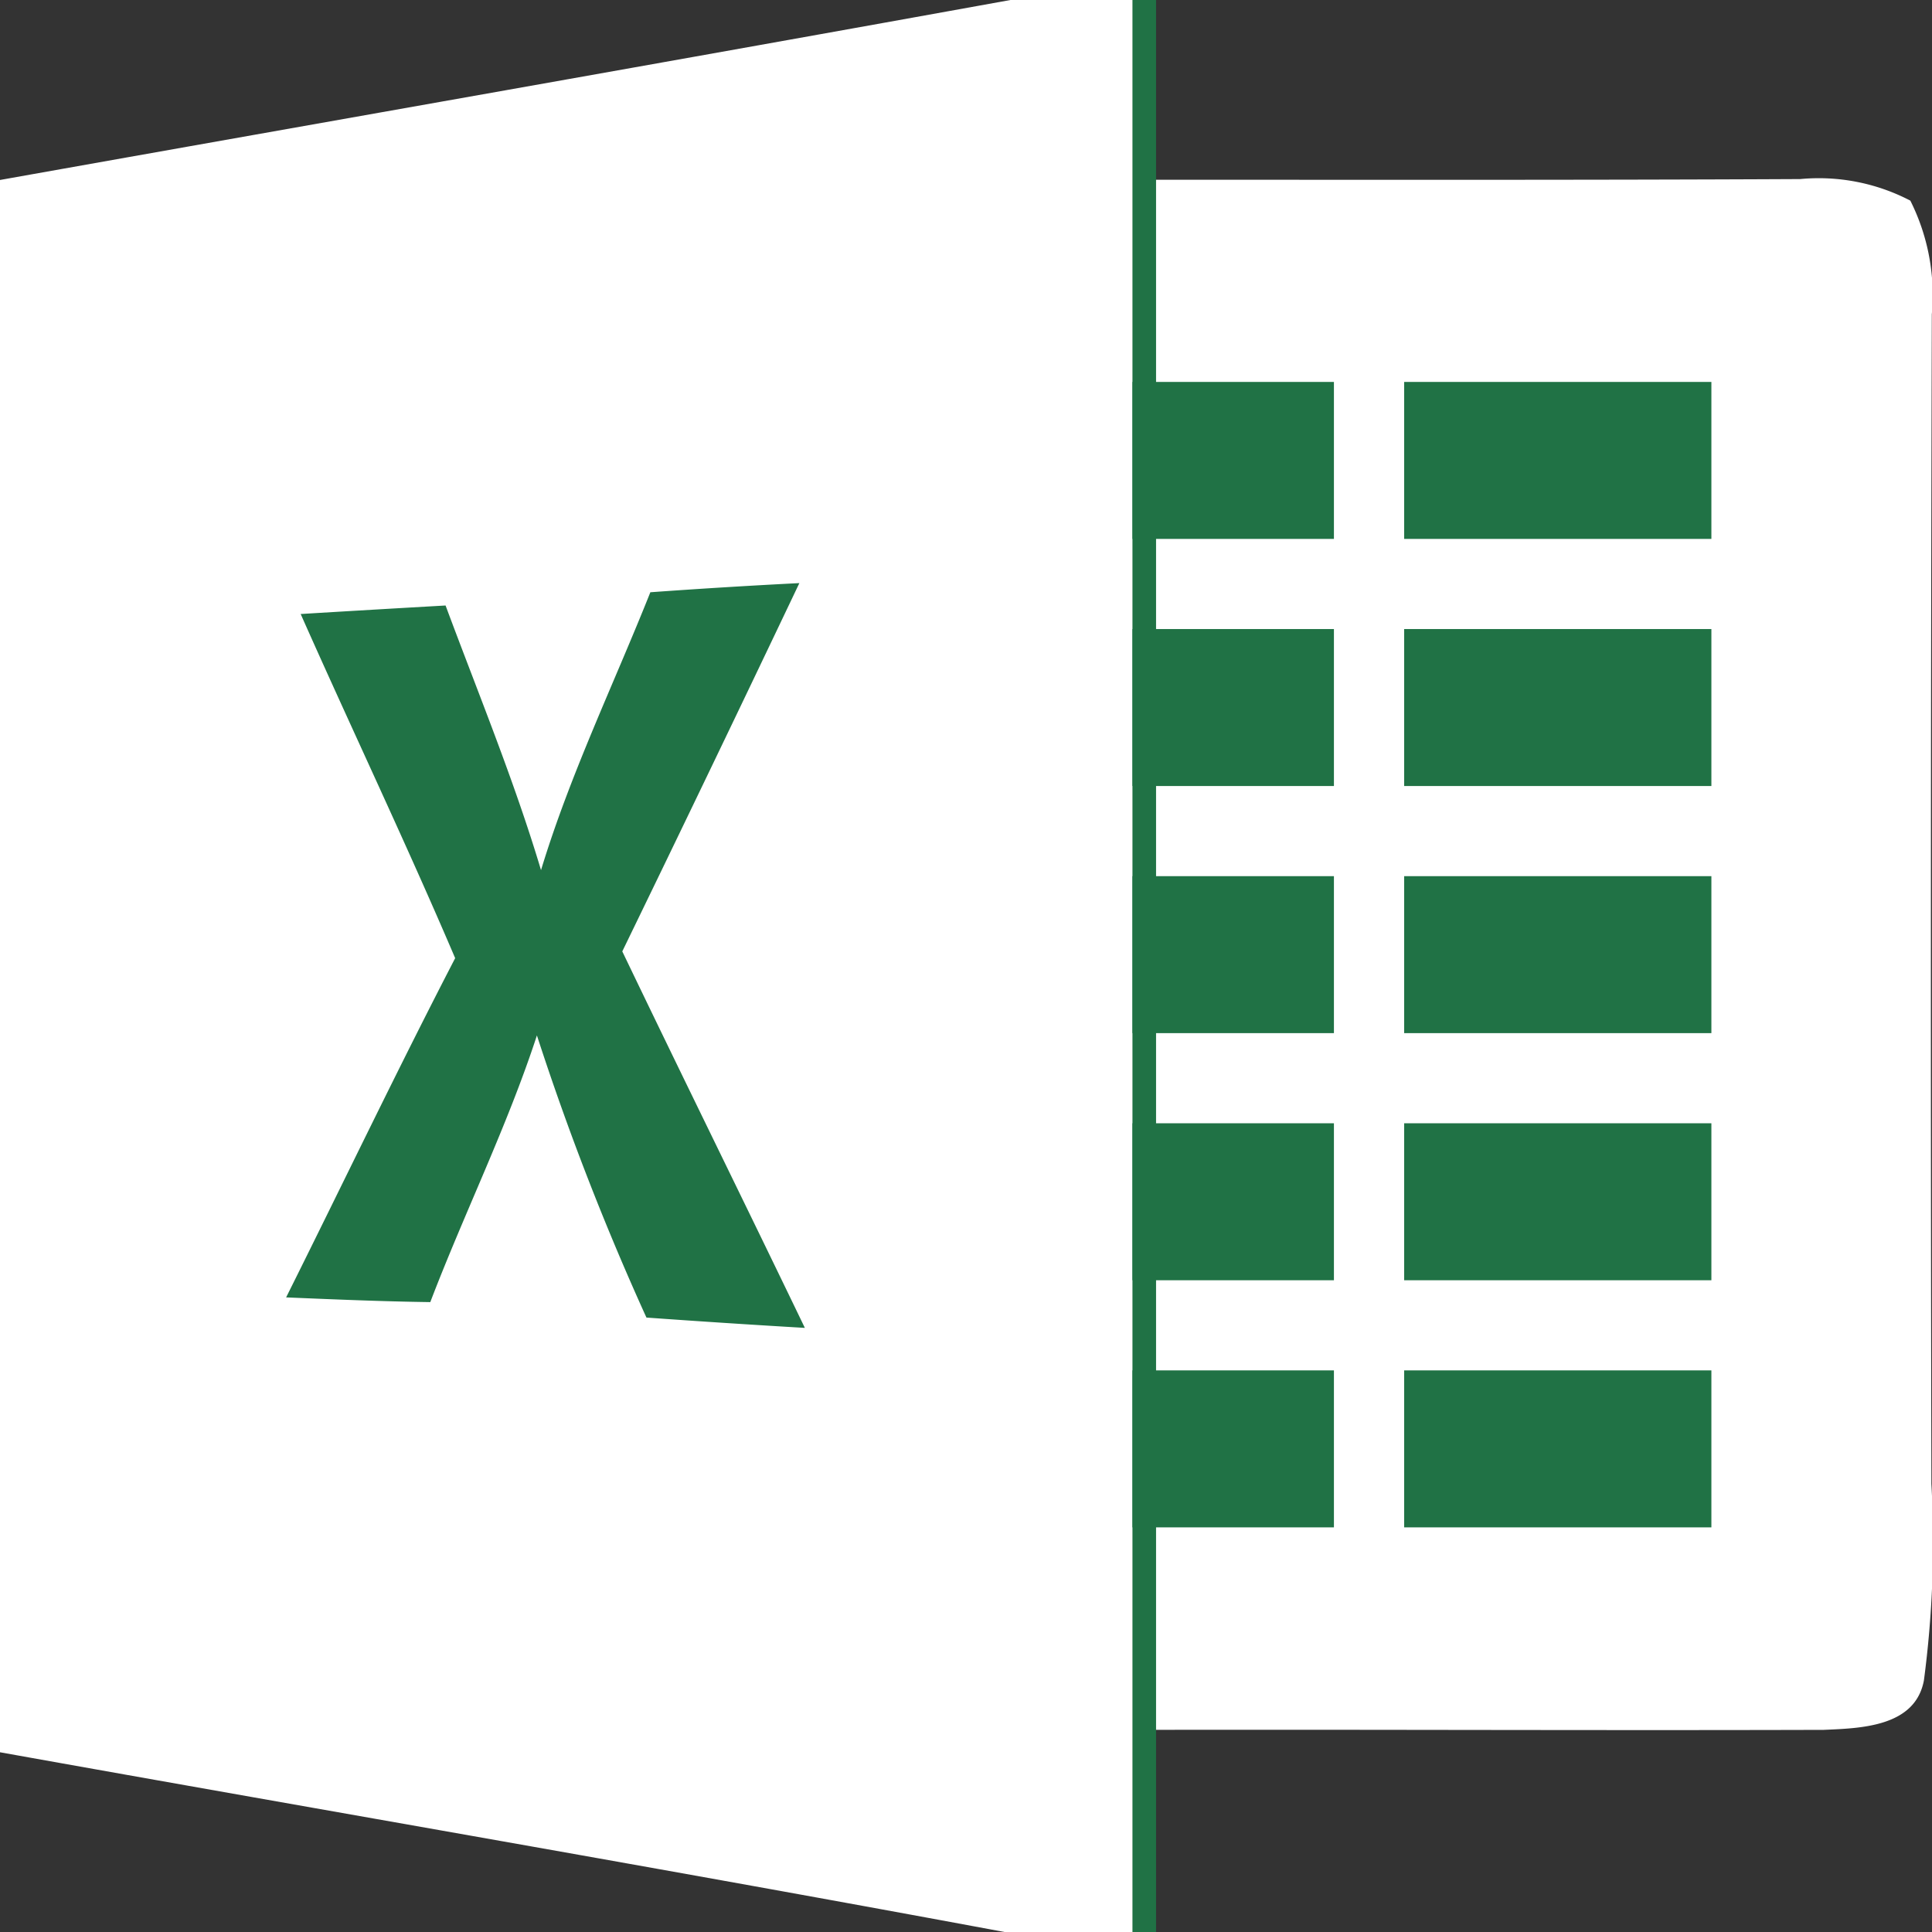 <svg xmlns="http://www.w3.org/2000/svg" width="32" height="32" viewBox="0 0 32 32">
    <rect x="0" y="0" width="32" height="32" fill="#333333" stroke="none"/>
    <defs>
        <style>
            .cls-1{fill:#fff}.cls-2{fill:#207245}
        </style>
    </defs>
    <g id="그룹_14163" data-name="그룹 14163" transform="translate(-1261 -138)">
        <g id="그룹_14162" data-name="그룹 14162" transform="translate(1261 138)">
            <path id="패스_52020" d="M16.736 0H18.9v2.977c3.639 0 7.277.007 10.916-.011a3.28 3.28 0 0 1 1.825.357 3.485 3.485 0 0 1 .356 1.883q-.027 9.689-.007 19.371a17.387 17.387 0 0 1-.124 3.256c-.145.774-1.054.792-1.661.819-3.766.011-7.535-.007-11.305 0V32h-2.262C11.1 30.969 5.547 30.017 0 29.023V2.981C5.58 1.987 11.16 1.009 16.736 0z" class="cls-1" data-name="패스 52020"/>
            <path id="패스_52022" d="M79.975 21.25h5.089v2.6h-5.089z" class="cls-1" data-name="패스 52022" transform="translate(-56.718 -14.924)"/>
            <path id="패스_52024" d="M79.975 35h5.089v2.6h-5.089zm0 4.093h5.089v2.6h-5.089zm0 4.093h5.089v2.6h-5.089zm0 4.093h5.089v2.6h-5.089z" class="cls-1" data-name="패스 52024" transform="translate(-56.718 -24.581)"/>
            <path id="패스_52021" d="M64.975 13.75h12v23.442h-12v-2.233h2.908v-2.6h-2.908v-1.493h2.908v-2.6h-2.908v-1.493h2.908v-2.6h-2.908V22.68h2.908v-2.6h-2.908v-1.493h2.908v-2.6h-2.908z" class="cls-1" data-name="패스 52021" transform="translate(-46.08 -9.657)"/>
            <path id="패스_52023" d="M22.319 32.6q1.232-.089 2.472-.152-1.454 3.056-2.933 6.1c1 2.084 2.021 4.153 3.024 6.236q-1.313-.077-2.624-.171a44.545 44.545 0 0 1-1.814-4.673c-.494 1.511-1.2 2.936-1.766 4.417-.8-.011-1.592-.045-2.388-.078.934-1.871 1.836-3.758 2.8-5.619-.818-1.916-1.716-3.8-2.559-5.7q1.2-.073 2.4-.141c.541 1.455 1.134 2.891 1.581 4.383.48-1.581 1.2-3.07 1.81-4.6z" class="cls-2" data-name="패스 52023" transform="translate(-11.551 -22.79)"/>
            <path id="패스_52031" d="M79.975 21.25h5.089v2.6h-5.089z" class="cls-2" data-name="패스 52031" transform="translate(-56.718 -14.924)"/>
            <path id="패스_52032" d="M79.975 21.25h3.337v2.6h-3.337z" class="cls-2" data-name="패스 52032" transform="translate(-61.218 -14.924)"/>
            <path id="패스_52030" d="M79.975 35h5.089v2.6h-5.089zm0 4.093h5.089v2.6h-5.089zm0 4.093h5.089v2.6h-5.089zm0 4.093h5.089v2.6h-5.089z" class="cls-2" data-name="패스 52030" transform="translate(-56.718 -24.581)"/>
            <path id="패스_52033" d="M79.975 35h3.337v2.6h-3.337zm0 4.093h3.337v2.6h-3.337zm0 4.093h3.337v2.6h-3.337zm0 4.093h3.337v2.6h-3.337z" class="cls-2" data-name="패스 52033" transform="translate(-61.218 -24.581)"/>
            <path id="사각형_20167" d="M0 0h.391v32H0z" class="cls-2" data-name="사각형 20167" transform="translate(18.757)"/>
        </g>
    </g>
</svg>
